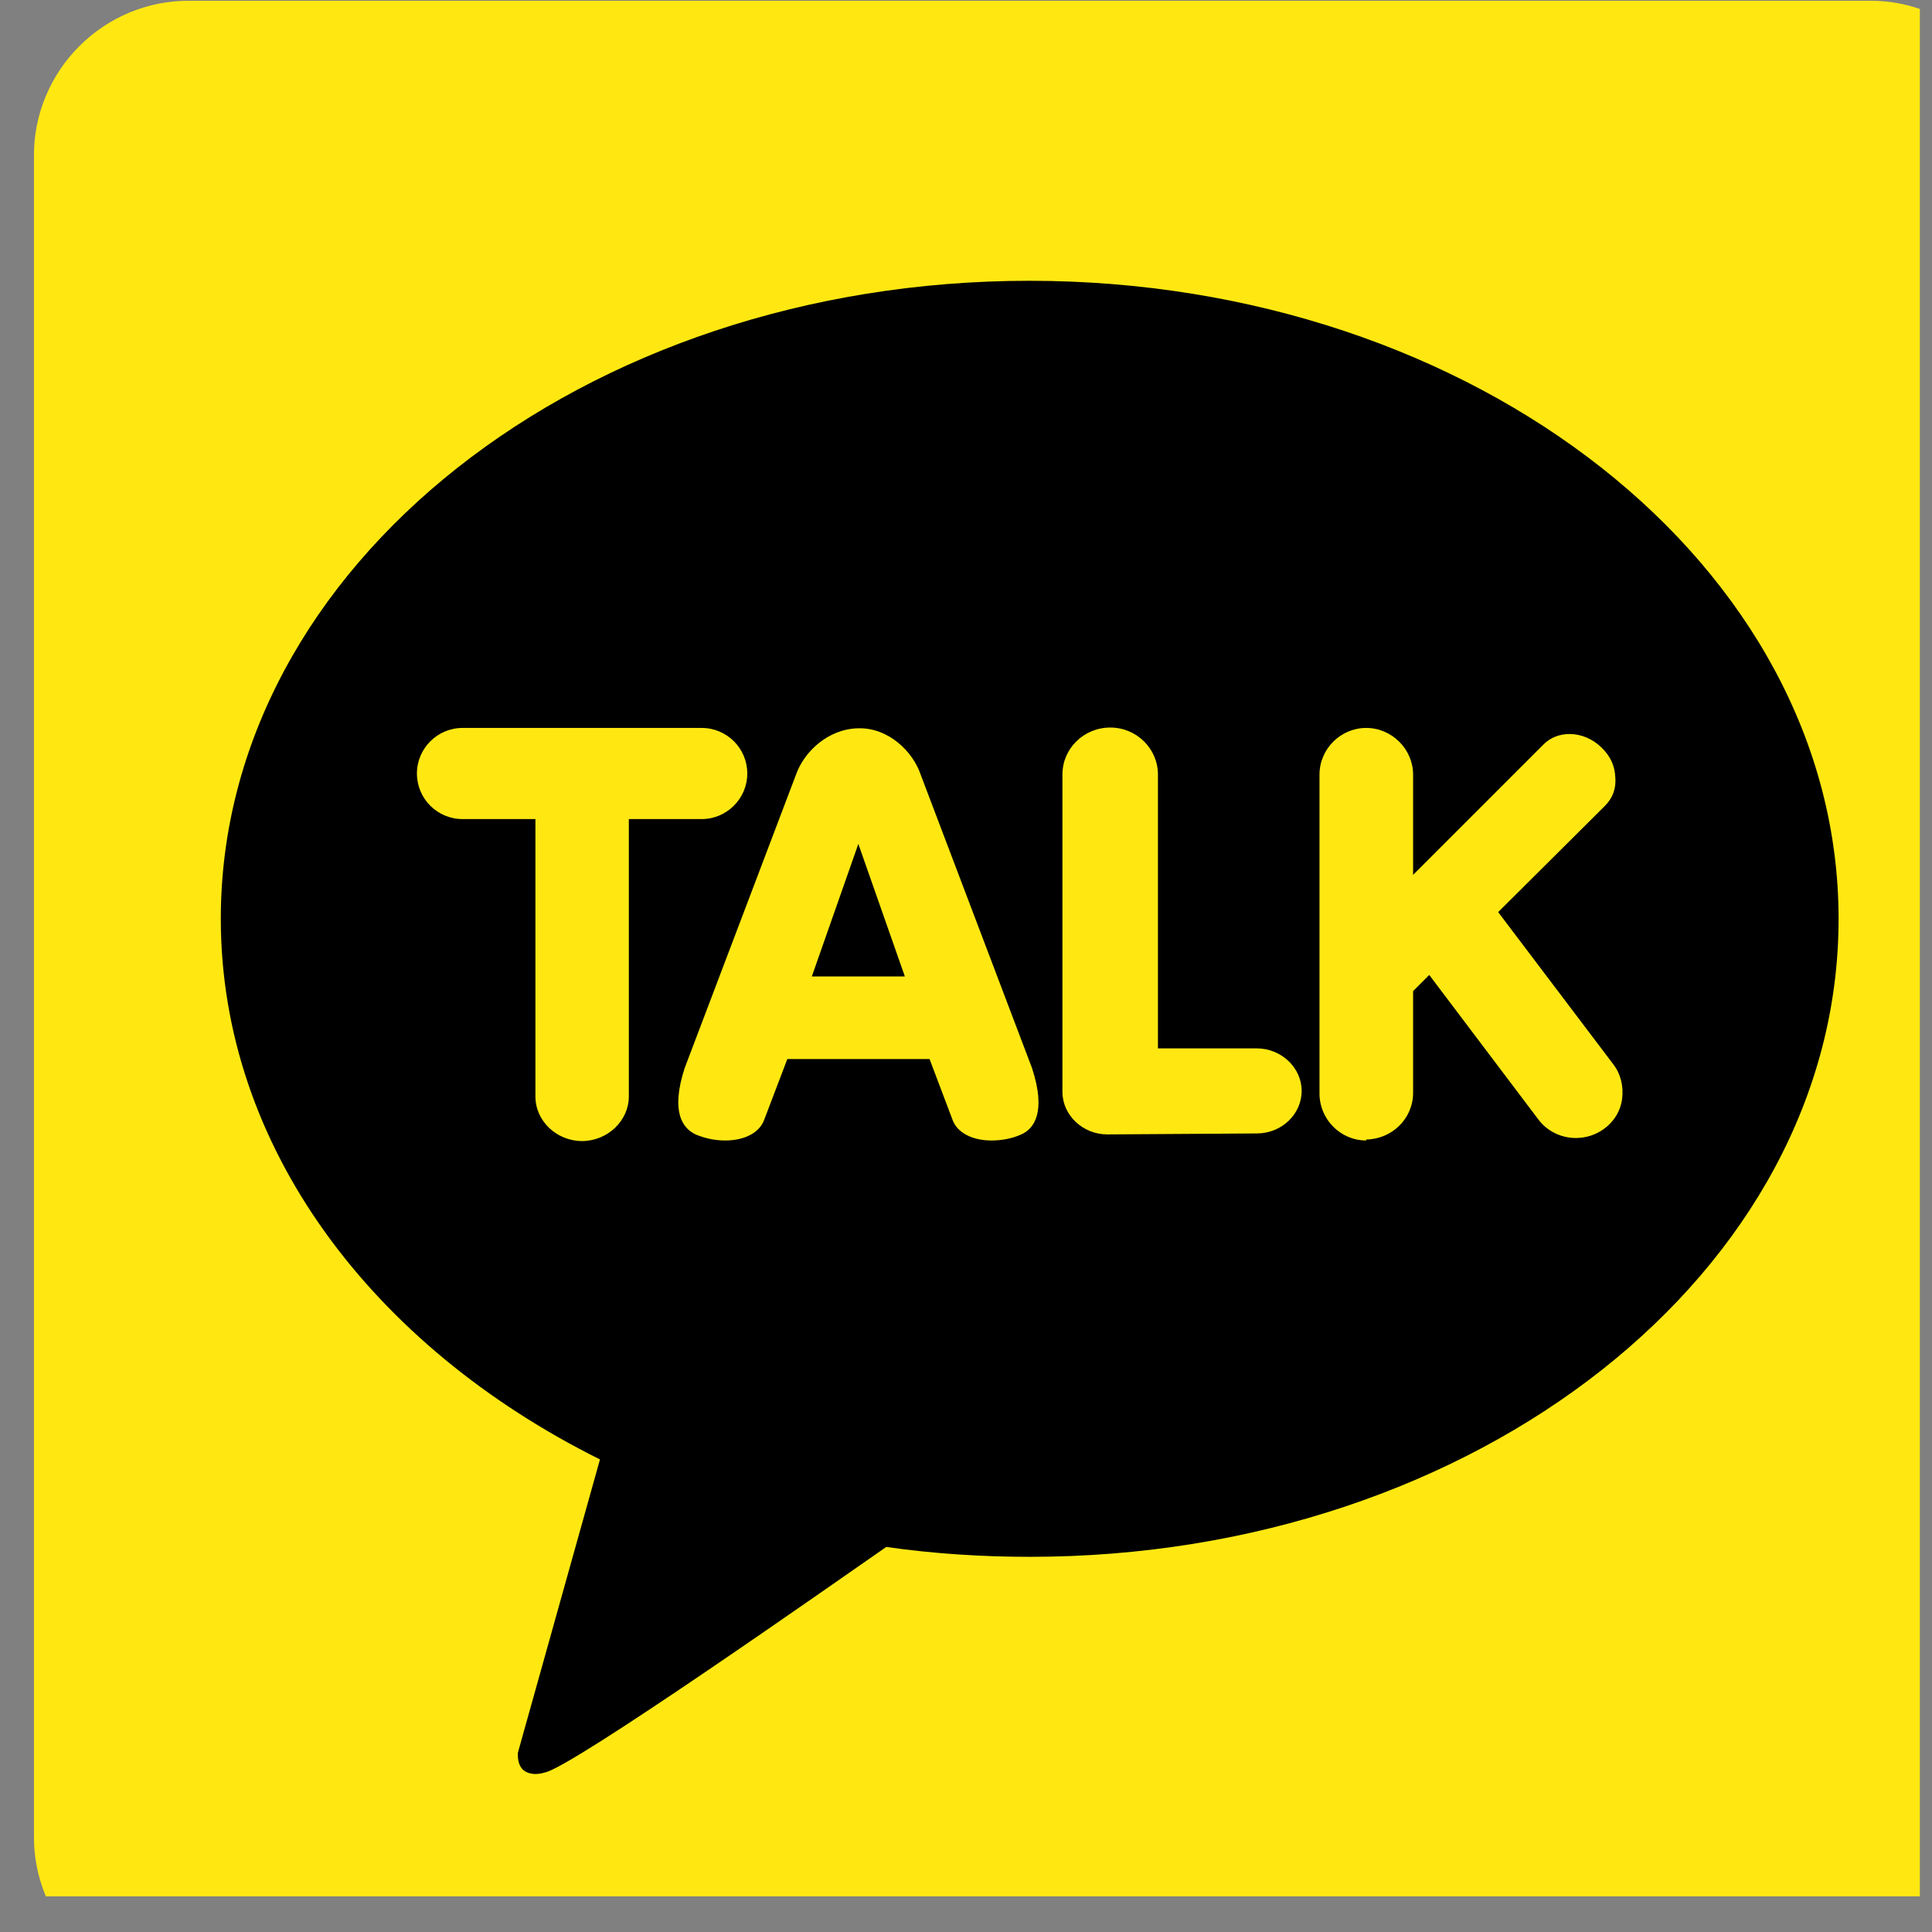 <svg xmlns="http://www.w3.org/2000/svg" xmlns:xlink="http://www.w3.org/1999/xlink" width="53" zoomAndPan="magnify" viewBox="0 0 39.75 39.75" height="53" preserveAspectRatio="xMidYMid meet" version="1.0"><rect x="0" y="0" width="39.75" height="39.75" fill="#808080" stroke="none"/><defs><clipPath id="2806b96f7d"><path d="M 11.086 10.539 L 29.086 10.539 L 29.086 28.539 L 11.086 28.539 Z M 11.086 10.539 " clip-rule="nonzero"/></clipPath><clipPath id="ad2f2c3e04"><path d="M 0.699 0.016 L 39.5 0.016 L 39.5 39.016 L 0.699 39.016 Z M 0.699 0.016 " clip-rule="nonzero"/></clipPath></defs><g clip-path="url(#2806b96f7d)"><path fill="#ffffff" d="M 29.086 19.539 C 29.086 20.129 29.027 20.715 28.91 21.293 C 28.797 21.871 28.625 22.438 28.398 22.98 C 28.172 23.527 27.895 24.047 27.566 24.539 C 27.238 25.027 26.867 25.484 26.449 25.902 C 26.031 26.32 25.578 26.691 25.086 27.02 C 24.594 27.348 24.074 27.625 23.527 27.852 C 22.984 28.078 22.422 28.25 21.84 28.363 C 21.262 28.48 20.676 28.539 20.086 28.539 C 19.492 28.539 18.91 28.48 18.328 28.363 C 17.75 28.25 17.188 28.078 16.641 27.852 C 16.094 27.625 15.574 27.348 15.086 27.02 C 14.594 26.691 14.141 26.32 13.723 25.902 C 13.305 25.484 12.93 25.027 12.602 24.539 C 12.273 24.047 11.996 23.527 11.77 22.98 C 11.543 22.438 11.375 21.871 11.258 21.293 C 11.141 20.715 11.086 20.129 11.086 19.539 C 11.086 18.945 11.141 18.359 11.258 17.781 C 11.375 17.203 11.543 16.641 11.77 16.094 C 11.996 15.547 12.273 15.027 12.602 14.539 C 12.93 14.047 13.305 13.59 13.723 13.172 C 14.141 12.754 14.594 12.383 15.086 12.055 C 15.574 11.727 16.094 11.449 16.641 11.223 C 17.188 10.996 17.75 10.824 18.328 10.711 C 18.91 10.594 19.492 10.539 20.086 10.539 C 20.676 10.539 21.262 10.594 21.84 10.711 C 22.422 10.824 22.984 10.996 23.527 11.223 C 24.074 11.449 24.594 11.727 25.086 12.055 C 25.578 12.383 26.031 12.754 26.449 13.172 C 26.867 13.59 27.238 14.047 27.566 14.539 C 27.895 15.027 28.172 15.547 28.398 16.094 C 28.625 16.641 28.797 17.203 28.91 17.781 C 29.027 18.359 29.086 18.945 29.086 19.539 Z M 29.086 19.539 " fill-opacity="1" fill-rule="nonzero"/></g><g clip-path="url(#ad2f2c3e04)"><path fill="#ffe812" d="M 41.66 37.777 C 41.664 38.203 41.582 38.609 41.422 39.004 C 41.258 39.395 41.027 39.742 40.727 40.043 C 40.426 40.344 40.082 40.574 39.688 40.738 C 39.297 40.898 38.887 40.98 38.461 40.977 L 3.898 40.977 C 3.473 40.98 3.066 40.898 2.672 40.738 C 2.281 40.574 1.934 40.344 1.633 40.043 C 1.332 39.742 1.102 39.395 0.938 39.004 C 0.777 38.609 0.695 38.203 0.699 37.777 L 0.699 3.215 C 0.695 2.789 0.777 2.379 0.938 1.988 C 1.102 1.594 1.332 1.25 1.633 0.949 C 1.934 0.648 2.281 0.418 2.672 0.254 C 3.066 0.094 3.473 0.012 3.898 0.016 L 38.461 0.016 C 38.887 0.012 39.297 0.094 39.688 0.254 C 40.082 0.418 40.426 0.648 40.727 0.949 C 41.027 1.25 41.258 1.594 41.422 1.988 C 41.582 2.379 41.664 2.789 41.66 3.215 Z M 41.66 37.777 " fill-opacity="1" fill-rule="nonzero"/></g><path fill="#000000" d="M 21.18 5.777 C 11.992 5.777 4.543 11.652 4.543 18.902 C 4.543 23.59 7.656 27.695 12.344 30.027 L 10.656 36.059 C 10.656 36.059 10.625 36.34 10.805 36.445 C 10.984 36.551 11.203 36.469 11.203 36.469 C 11.73 36.395 17.266 32.5 18.234 31.828 C 19.191 31.965 20.188 32.031 21.191 32.031 C 30.379 32.031 37.828 26.156 37.828 18.906 C 37.828 11.656 30.367 5.777 21.18 5.777 Z M 21.18 5.777 " fill-opacity="1" fill-rule="nonzero"/><path fill="#ffe812" d="M 11.98 23.477 C 11.449 23.477 11.016 23.062 11.016 22.559 L 11.016 16.852 L 9.516 16.852 C 9 16.852 8.578 16.434 8.578 15.914 C 8.578 15.395 9.004 14.977 9.516 14.977 L 14.438 14.977 C 14.953 14.977 15.375 15.395 15.375 15.914 C 15.375 16.434 14.949 16.852 14.438 16.852 L 12.938 16.852 L 12.938 22.559 C 12.938 23.059 12.5 23.477 11.973 23.477 Z M 20.398 23.465 C 20 23.465 19.691 23.301 19.598 23.039 L 19.125 21.789 L 16.199 21.789 L 15.723 23.039 C 15.629 23.301 15.324 23.465 14.922 23.465 C 14.711 23.465 14.504 23.422 14.312 23.34 C 14.047 23.215 13.793 22.883 14.086 21.977 L 16.379 15.934 C 16.543 15.469 17.035 14.996 17.66 14.984 C 18.285 14.969 18.785 15.469 18.941 15.934 L 21.234 21.977 C 21.531 22.883 21.273 23.227 21.012 23.34 C 20.824 23.426 20.609 23.465 20.398 23.465 Z M 18.617 20.09 L 17.66 17.363 L 16.703 20.09 Z M 22.781 23.34 C 22.281 23.34 21.859 22.945 21.859 22.465 L 21.859 15.934 C 21.859 15.402 22.297 14.969 22.844 14.969 C 23.387 14.969 23.824 15.406 23.824 15.934 L 23.824 21.57 L 25.859 21.57 C 26.359 21.57 26.781 21.965 26.781 22.445 C 26.781 22.926 26.367 23.32 25.859 23.32 Z M 28.109 23.465 C 27.578 23.465 27.148 23.027 27.148 22.5 L 27.148 15.938 C 27.148 15.406 27.586 14.977 28.109 14.977 C 28.637 14.977 29.074 15.414 29.074 15.938 L 29.074 18 L 31.762 15.312 C 31.898 15.176 32.086 15.102 32.293 15.102 C 32.531 15.102 32.773 15.203 32.953 15.383 C 33.137 15.562 33.223 15.758 33.234 15.988 C 33.254 16.219 33.184 16.414 33.023 16.578 L 30.824 18.766 L 33.188 21.891 C 33.344 22.09 33.406 22.344 33.375 22.602 C 33.344 22.859 33.203 23.082 33 23.227 C 32.828 23.352 32.625 23.414 32.422 23.414 C 32.125 23.414 31.836 23.277 31.656 23.039 L 29.406 20.059 L 29.074 20.391 L 29.074 22.484 C 29.074 23.016 28.637 23.438 28.109 23.445 Z M 28.109 23.465 " fill-opacity="1" fill-rule="nonzero"/></svg>